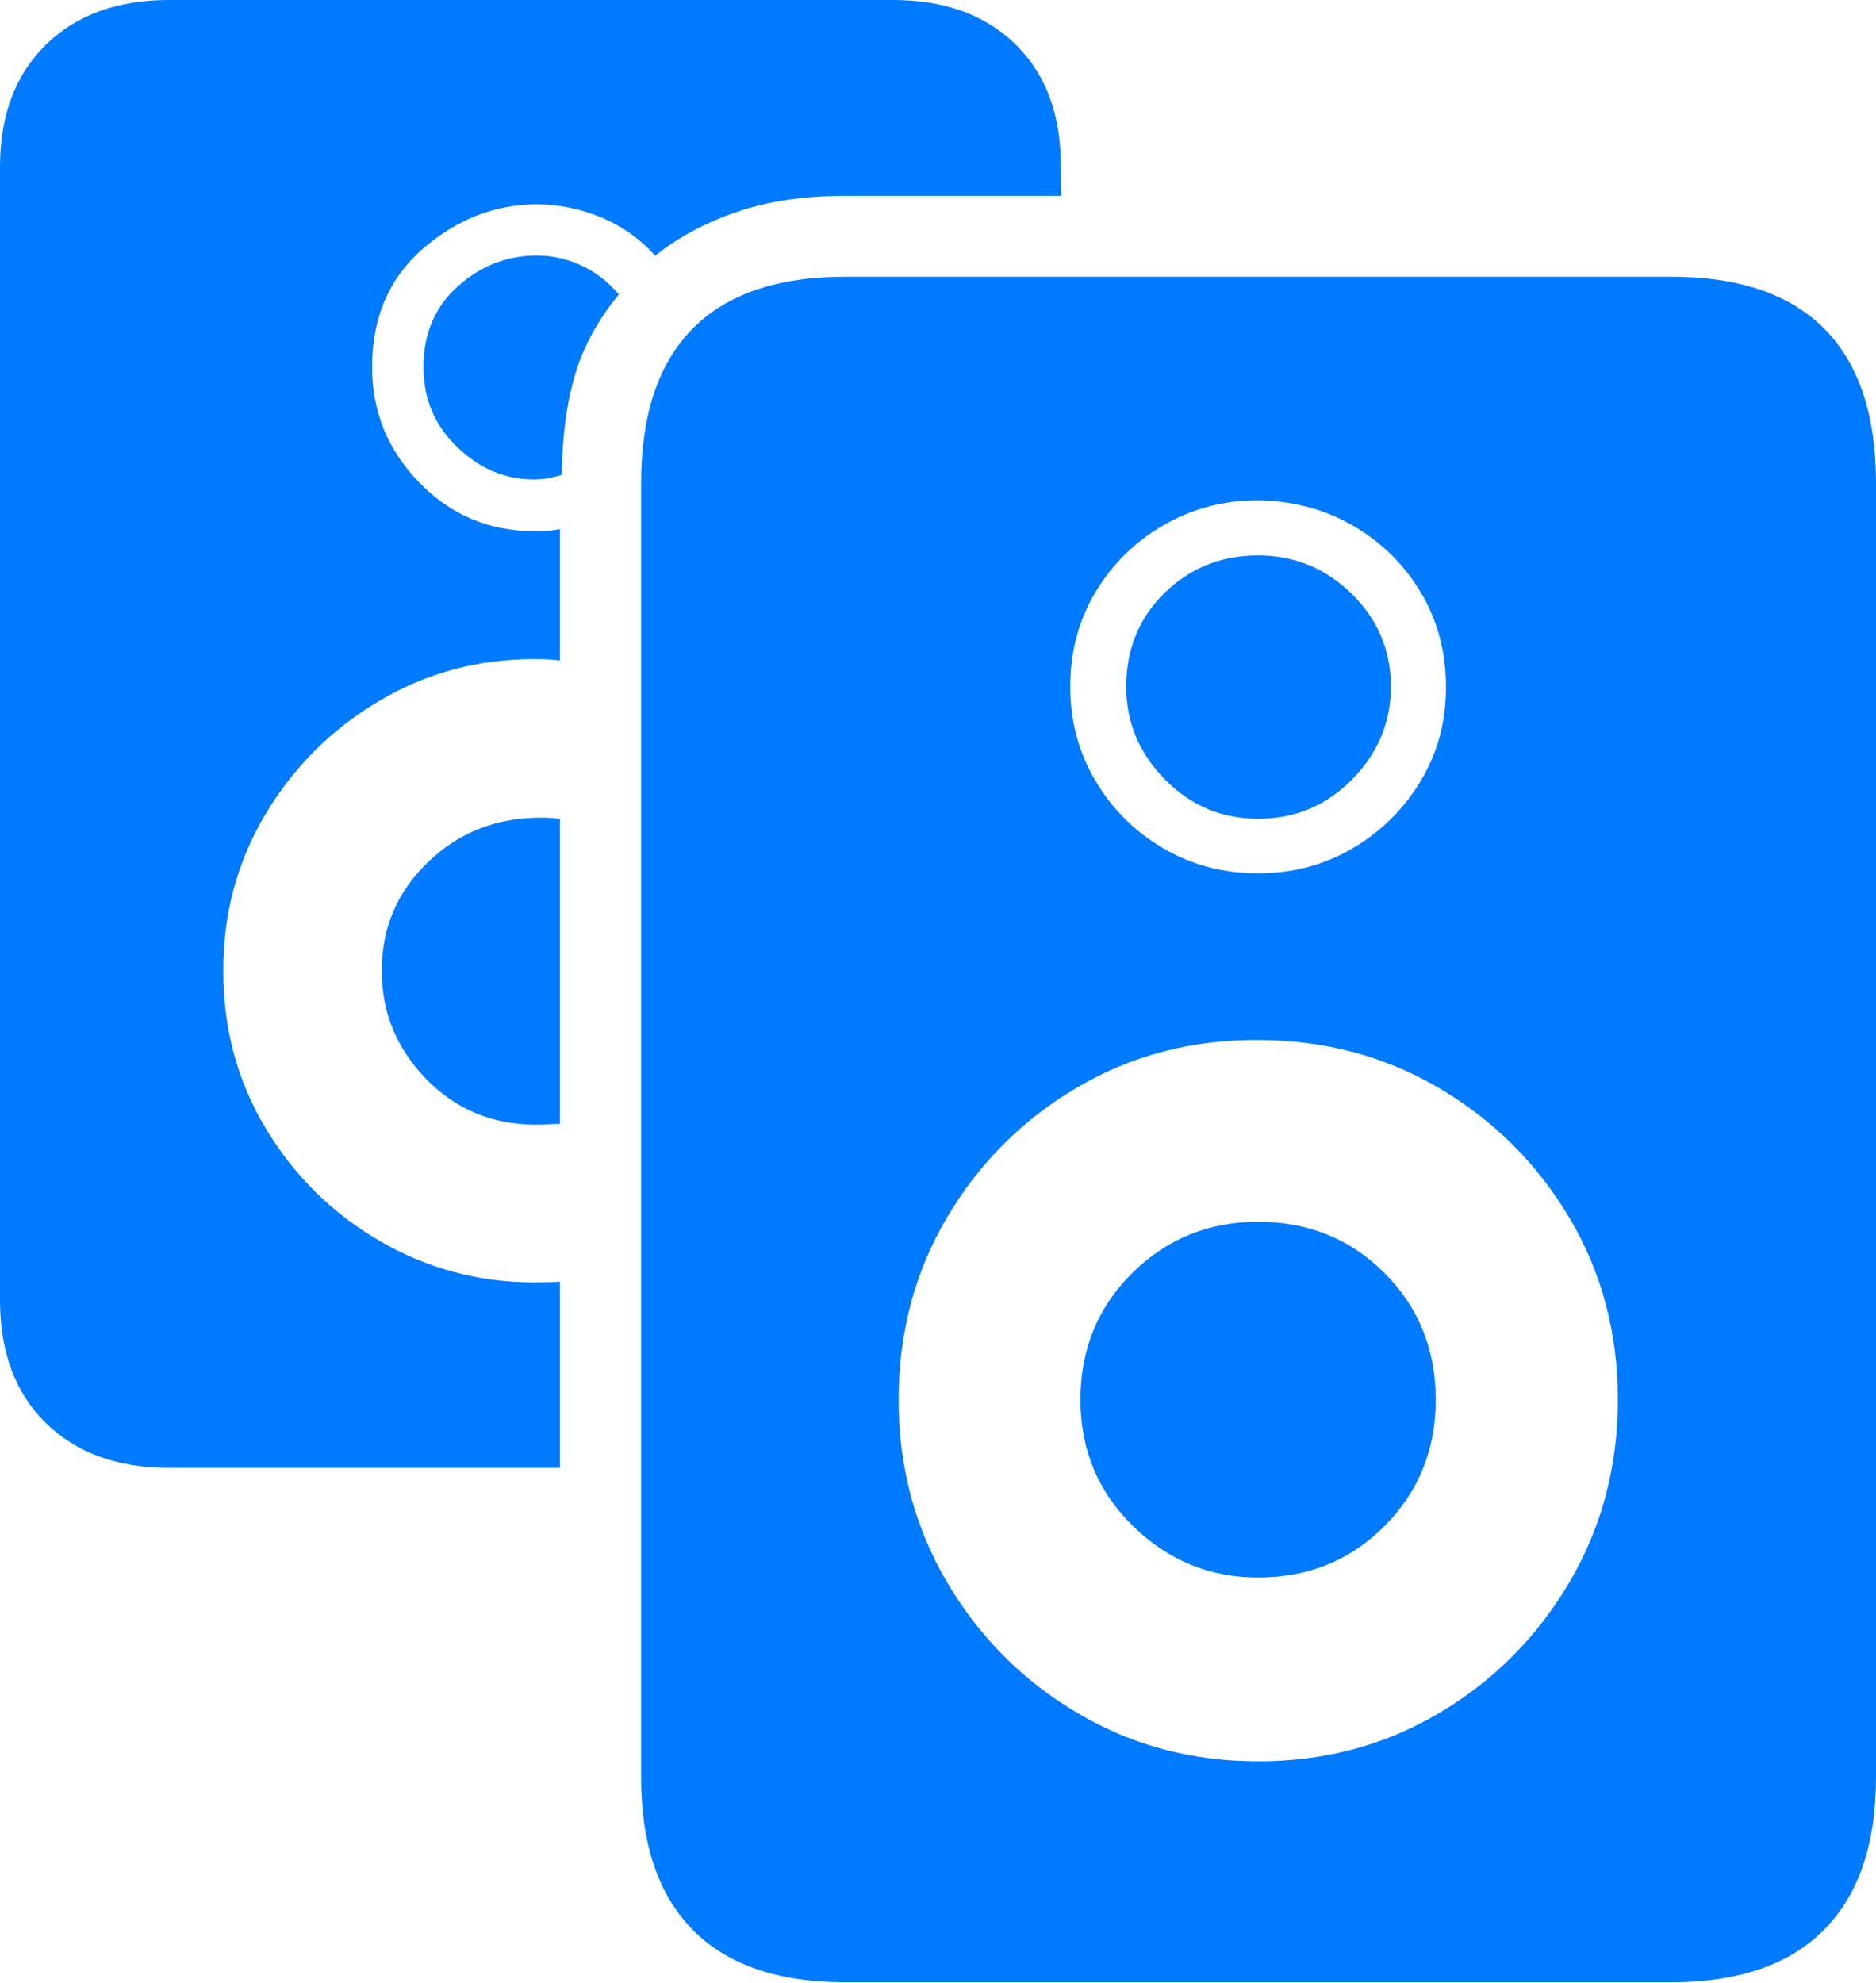 <?xml version="1.0" encoding="UTF-8"?>
<!--Generator: Apple Native CoreSVG 175-->
<!DOCTYPE svg
PUBLIC "-//W3C//DTD SVG 1.1//EN"
       "http://www.w3.org/Graphics/SVG/1.1/DTD/svg11.dtd">
<svg version="1.1" xmlns="http://www.w3.org/2000/svg" xmlns:xlink="http://www.w3.org/1999/xlink" width="20.202" height="21.351">
 <g>
  <rect height="21.351" opacity="0" width="20.202" x="0" y="0"/>
  <path d="M1.818 15.803L6.03 15.803L6.03 13.799Q5.927 13.807 5.759 13.807Q4.858 13.807 4.092 13.362Q3.326 12.918 2.865 12.154Q2.404 11.39 2.404 10.451Q2.404 9.526 2.86 8.764Q3.317 8.001 4.079 7.549Q4.841 7.096 5.752 7.096Q5.837 7.096 5.893 7.099Q5.95 7.101 6.03 7.111L6.03 5.697Q5.922 5.719 5.759 5.719Q5.024 5.719 4.516 5.196Q4.007 4.674 4.007 3.953Q4.007 3.153 4.554 2.678Q5.1 2.204 5.78 2.199Q6.144 2.202 6.478 2.342Q6.812 2.482 7.055 2.753Q7.439 2.449 7.942 2.279Q8.445 2.108 9.104 2.108L11.428 2.108Q11.428 2.006 11.425 1.905Q11.422 1.804 11.422 1.689Q11.396 0.909 10.911 0.454Q10.425 0 9.618 0L1.818 0Q0.987 0 0.493 0.483Q0 0.966 0 1.797L0 13.993Q0 14.837 0.493 15.32Q0.987 15.803 1.818 15.803ZM4.56 3.953Q4.56 4.463 4.922 4.812Q5.284 5.162 5.752 5.162Q5.841 5.162 5.925 5.143Q6.009 5.125 6.048 5.114Q6.059 4.479 6.194 4.029Q6.329 3.578 6.664 3.17Q6.495 2.968 6.263 2.859Q6.032 2.751 5.78 2.751Q5.301 2.751 4.931 3.082Q4.56 3.413 4.56 3.953ZM4.111 10.451Q4.111 11.121 4.585 11.612Q5.058 12.102 5.759 12.109Q5.837 12.109 5.913 12.104Q5.989 12.098 6.03 12.102L6.03 8.817Q5.996 8.811 5.946 8.807Q5.896 8.803 5.821 8.803Q5.106 8.803 4.609 9.282Q4.111 9.76 4.111 10.451ZM6.904 5.204L6.904 19.134Q6.904 20.213 7.46 20.777Q8.016 21.342 9.104 21.342L17.992 21.342Q19.083 21.342 19.642 20.777Q20.202 20.213 20.202 19.134L20.202 5.204Q20.202 4.101 19.646 3.54Q19.09 2.979 17.992 2.979L9.104 2.979Q8.009 2.979 7.457 3.54Q6.904 4.101 6.904 5.204ZM13.548 18.963Q12.478 18.963 11.598 18.44Q10.718 17.918 10.197 17.032Q9.677 16.147 9.677 15.07Q9.677 13.991 10.197 13.109Q10.718 12.227 11.598 11.709Q12.478 11.19 13.548 11.197Q14.625 11.199 15.503 11.718Q16.381 12.237 16.902 13.114Q17.422 13.991 17.422 15.07Q17.422 16.147 16.902 17.032Q16.381 17.918 15.503 18.44Q14.625 18.963 13.548 18.963ZM13.548 9.402Q12.985 9.402 12.527 9.133Q12.069 8.865 11.797 8.407Q11.525 7.949 11.525 7.393Q11.525 6.829 11.797 6.375Q12.069 5.92 12.532 5.653Q12.995 5.386 13.548 5.386Q14.118 5.396 14.576 5.663Q15.034 5.93 15.303 6.383Q15.571 6.836 15.571 7.393Q15.574 7.949 15.302 8.403Q15.03 8.858 14.571 9.13Q14.111 9.402 13.548 9.402ZM13.548 16.984Q14.359 16.984 14.91 16.429Q15.461 15.874 15.461 15.07Q15.461 14.259 14.91 13.707Q14.359 13.154 13.548 13.154Q12.749 13.154 12.192 13.707Q11.635 14.259 11.635 15.07Q11.635 15.874 12.2 16.429Q12.766 16.984 13.548 16.984ZM13.548 8.815Q14.143 8.815 14.56 8.392Q14.978 7.968 14.978 7.393Q14.978 6.807 14.556 6.393Q14.134 5.98 13.548 5.98Q12.953 5.98 12.54 6.384Q12.128 6.788 12.128 7.393Q12.128 7.968 12.545 8.392Q12.963 8.815 13.548 8.815Z" fill="#007aff"/>
 </g>
</svg>
